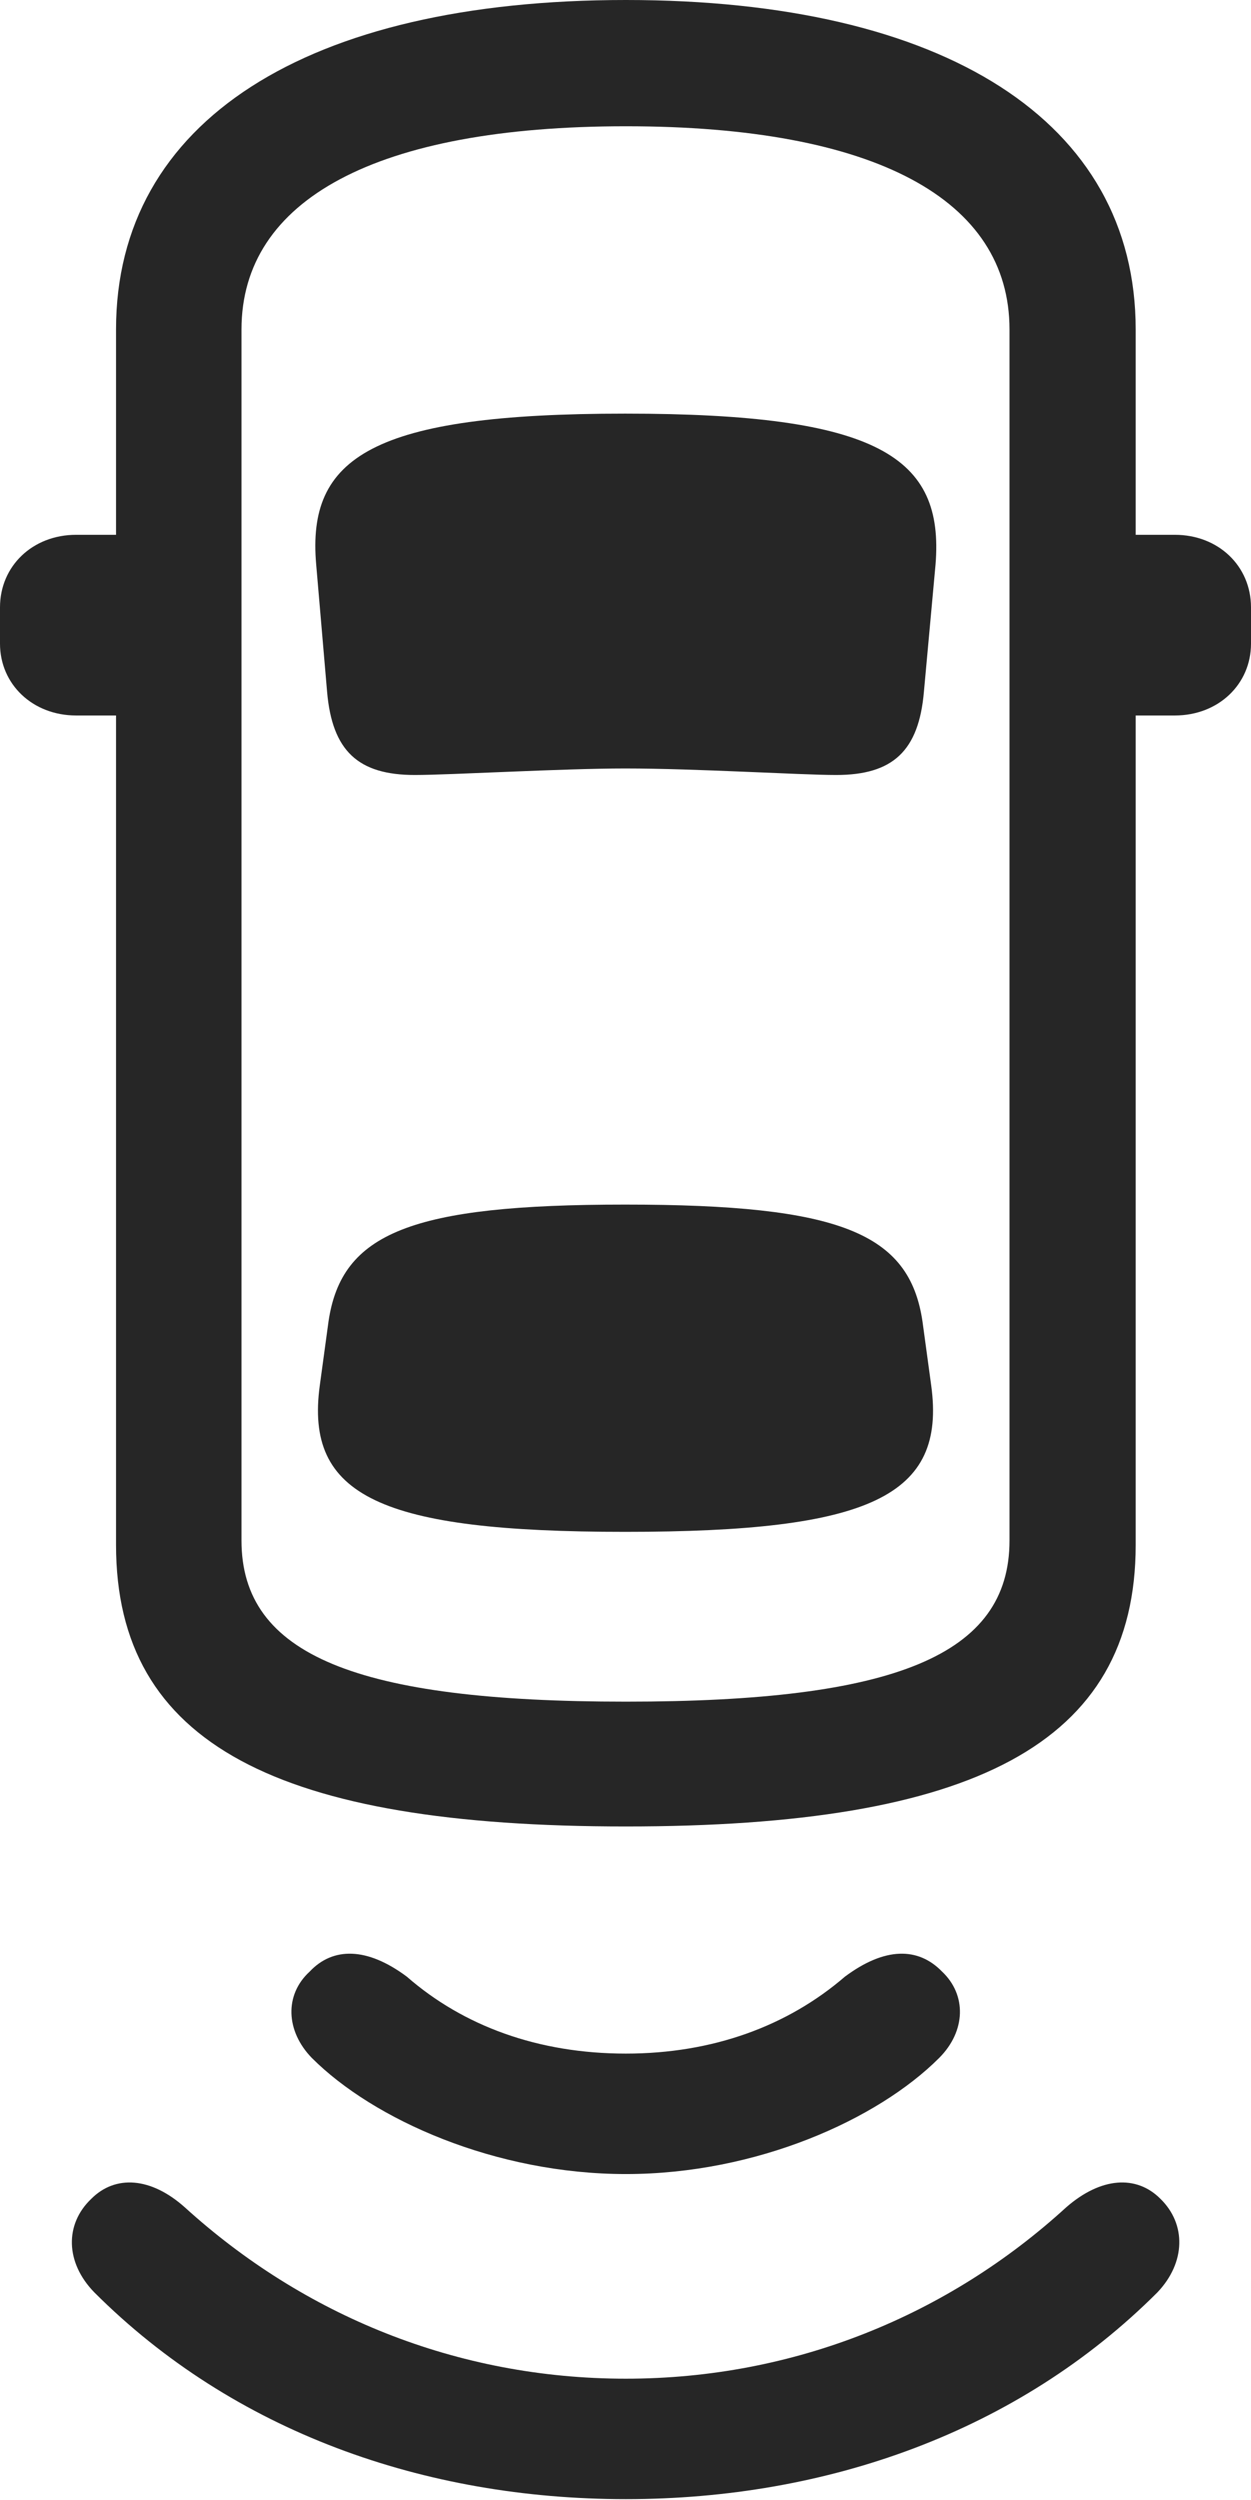 <?xml version="1.0" encoding="UTF-8"?>
<!--Generator: Apple Native CoreSVG 326-->
<!DOCTYPE svg
PUBLIC "-//W3C//DTD SVG 1.1//EN"
       "http://www.w3.org/Graphics/SVG/1.1/DTD/svg11.dtd">
<svg version="1.1" xmlns="http://www.w3.org/2000/svg" xmlns:xlink="http://www.w3.org/1999/xlink" viewBox="0 0 431.25 861.25">
 <g>
  <rect height="861.25" opacity="0" width="431.25" x="0" y="0"/>
  <path d="M215.75 819.5C157.25 819.5 104.5 797.5 63.75 760.5C52 750 39.75 749.25 31.5 757.5C22.25 766.25 22.5 779.5 32.5 789.75C80.5 837.75 146.25 861 215.75 861C285 861 351 837.75 399 789.75C408.75 779.5 409 766.25 400 757.5C391.75 749.25 379.5 750 367.5 760.5C327 797.5 274 819.5 215.75 819.5Z" fill="black" fill-opacity="0.85"/>
  <path d="M215.75 707.5C185.5 707.5 159.75 698 140.25 681C126.5 670.75 114.75 670.75 106.75 679.25C98 687.25 98.5 699.75 107.5 709C128.75 730.25 170.75 749 215.75 749C260.75 749 302.5 730.25 323.75 709C333 699.75 333.25 687.25 324.75 679.25C316.5 670.75 305 670.75 291.25 681C271.5 698 245.75 707.5 215.75 707.5Z" fill="black" fill-opacity="0.85"/>
  <path d="M215.75 629.25C335.25 629.25 391.5 601 391.5 532.25L391.5 113.5C391.5 41.75 325.5 0 215.75 0C105.75 0 40 41.75 40 113.5L40 532.25C40 601 96 629.25 215.75 629.25ZM215.75 586.25C123 586.25 83.25 570.25 83.25 530.75L83.25 113.5C83.25 68.75 129.75 43.5 215.75 43.5C301.75 43.5 348 68.75 348 113.5L348 530.75C348 570.25 308.5 586.25 215.75 586.25ZM63.75 246.5L63.75 184.25L26.25 184.25C11.25 184.25 0 195 0 209.25L0 221.75C0 235.75 11.25 246.5 26.25 246.5ZM367.5 246.5L405 246.5C420 246.5 431.25 235.75 431.25 221.75L431.25 209.25C431.25 195 420 184.25 405 184.25L367.5 184.25ZM215.5 264.75C240 264.75 276 267 288.25 267C307.75 267 316.75 258.75 318.5 238.25L322.5 194.5C325.5 157.5 303 142.5 215.5 142.5C128.25 142.5 105.75 157.5 109 194.5L112.75 238.25C114.5 258.75 123.5 267 143 267C155.25 267 193.75 264.75 215.5 264.75ZM215.5 527.75C300 527.75 326.25 515.5 321 477.25L318 455.25C313.5 424.75 289.5 415 215.5 415C141.75 415 117.75 424.75 113.25 455.25L110.25 477.25C105 515.5 131.25 527.75 215.5 527.75Z" fill="black" fill-opacity="0.85"/>
 </g>
</svg>
